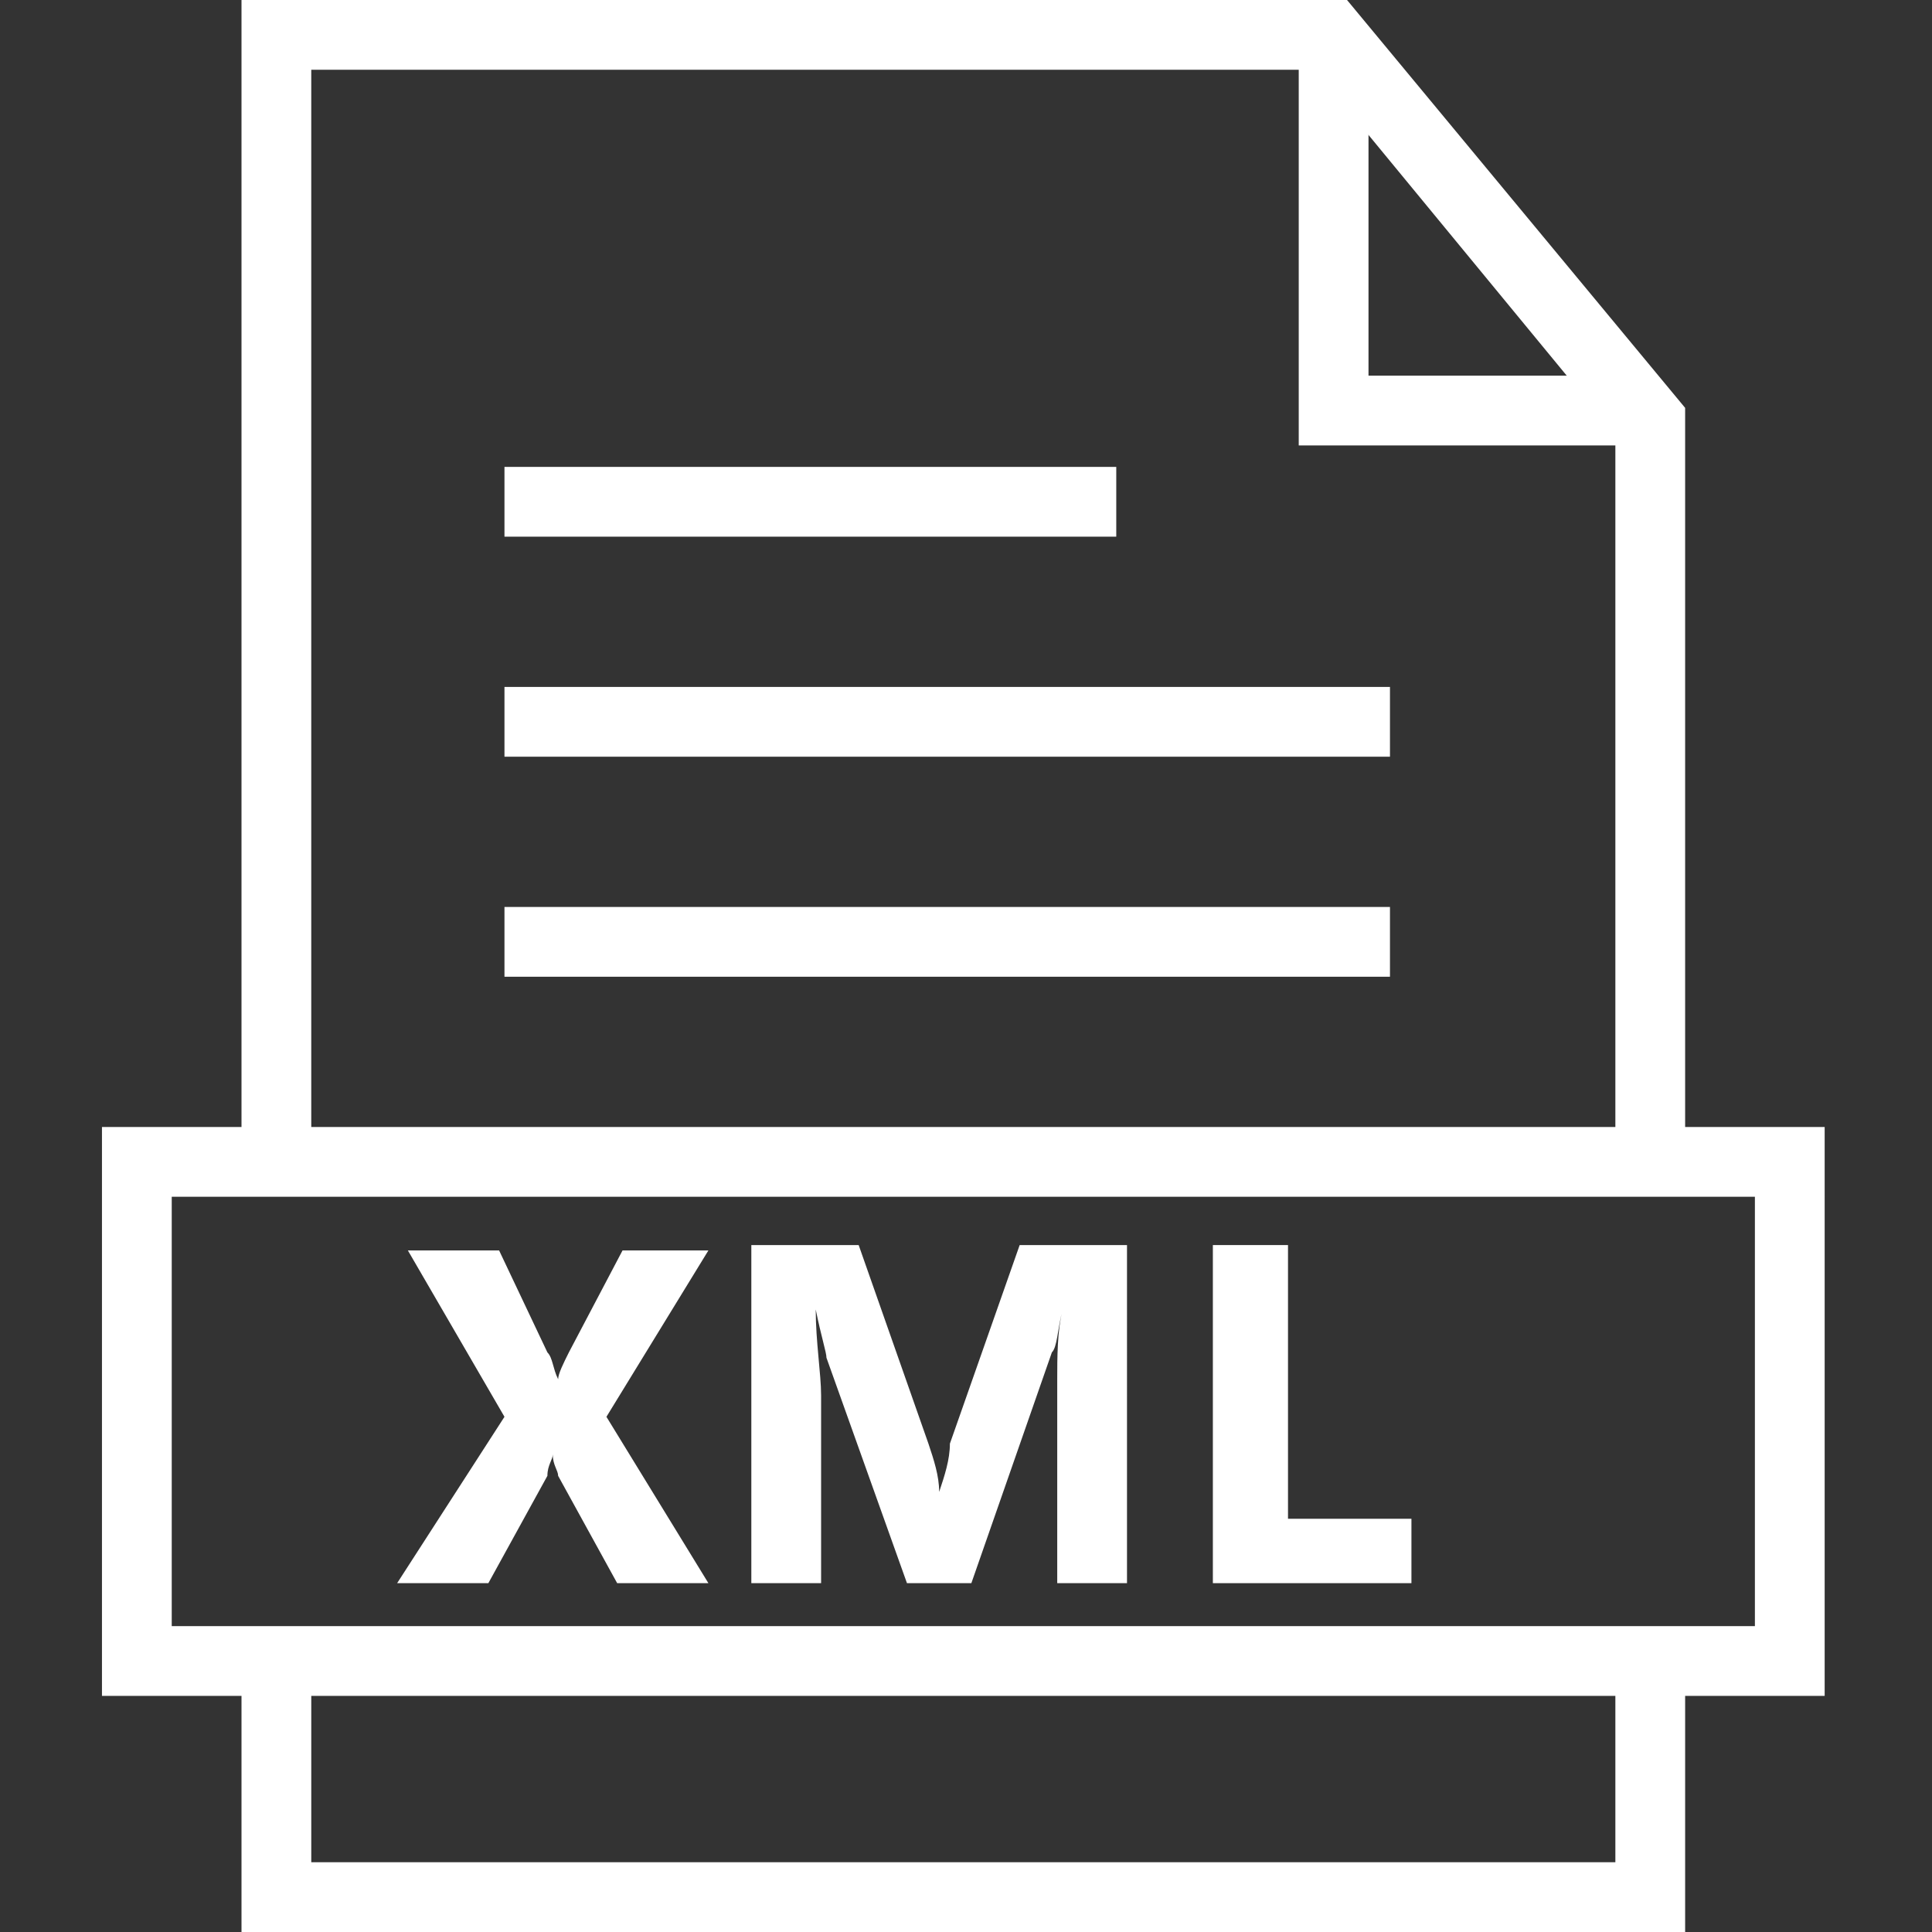 <?xml version="1.0" encoding="utf-8"?>
<!-- Generator: Adobe Illustrator 25.0.0, SVG Export Plug-In . SVG Version: 6.00 Build 0)  -->
<svg version="1.1" id="Layer_1" xmlns="http://www.w3.org/2000/svg" xmlns:xlink="http://www.w3.org/1999/xlink" x="0px" y="0px"
	 viewBox="0 0 36 36" style="enable-background:new 0 0 36 36;" xml:space="preserve">
<rect x="0" y="0" width="36" height="36" fill="#333333" stroke="none"/>
<style type="text/css">
	.st0{enable-background:new    ;}
	.st1{fill:#FFFFFF;}
</style>
<g>
	<g class="st0">
		<path class="st1" d="M13.2,29.5h-1.7l-1.1-2c0-0.1-0.1-0.2-0.1-0.4h0c0,0.1-0.1,0.2-0.1,0.4l-1.1,2H7.4l2-3.1l-1.8-3.1h1.7
			l0.9,1.9c0.1,0.1,0.1,0.3,0.2,0.5h0c0-0.1,0.1-0.3,0.2-0.5l1-1.9h1.6l-1.9,3.1L13.2,29.5z"/>
		<path class="st1" d="M21.1,29.5h-1.4v-3.8c0-0.4,0-0.9,0.1-1.3h0c-0.1,0.4-0.1,0.7-0.2,0.8l-1.5,4.3h-1.2l-1.5-4.2
			c0-0.1-0.1-0.4-0.2-0.9h0c0,0.6,0.1,1.2,0.1,1.6v3.5h-1.3v-6.3H16l1.3,3.7c0.1,0.3,0.2,0.6,0.2,0.9h0c0.1-0.3,0.2-0.6,0.2-0.9
			l1.3-3.7h2V29.5z"/>
		<path class="st1" d="M26.3,29.5h-3.7v-6.3h1.4v5.1h2.3V29.5z"/>
	</g>
	<g>
		<polygon class="st1" points="31.4,36 4.5,36 4.5,31 5.8,31 5.8,34.7 30.1,34.7 30.1,31 31.4,31 		"/>
	</g>
	<g>
		<polygon class="st1" points="5.8,21.7 4.5,21.7 4.5,0 25.1,0 31.4,7.6 31.4,21.5 30.1,21.5 30.1,8.1 24.5,1.3 5.8,1.3 		"/>
	</g>
	<g>
		<polygon class="st1" points="30.6,8.3 24.2,8.3 24.2,0.6 25.5,0.6 25.5,7 30.6,7 		"/>
	</g>
	<g>
		<rect x="9.4" y="8.7" class="st1" width="11.4" height="1.3"/>
	</g>
	<g>
		<rect x="9.4" y="12.8" class="st1" width="16.5" height="1.3"/>
	</g>
	<g>
		<rect x="9.4" y="16.9" class="st1" width="16.5" height="1.3"/>
	</g>
	<g>
		<path class="st1" d="M34.1,31.6H1.9V21h32.1V31.6z M3.2,30.3h29.5v-8H3.2V30.3z"/>
	</g>
</g>
</svg>
